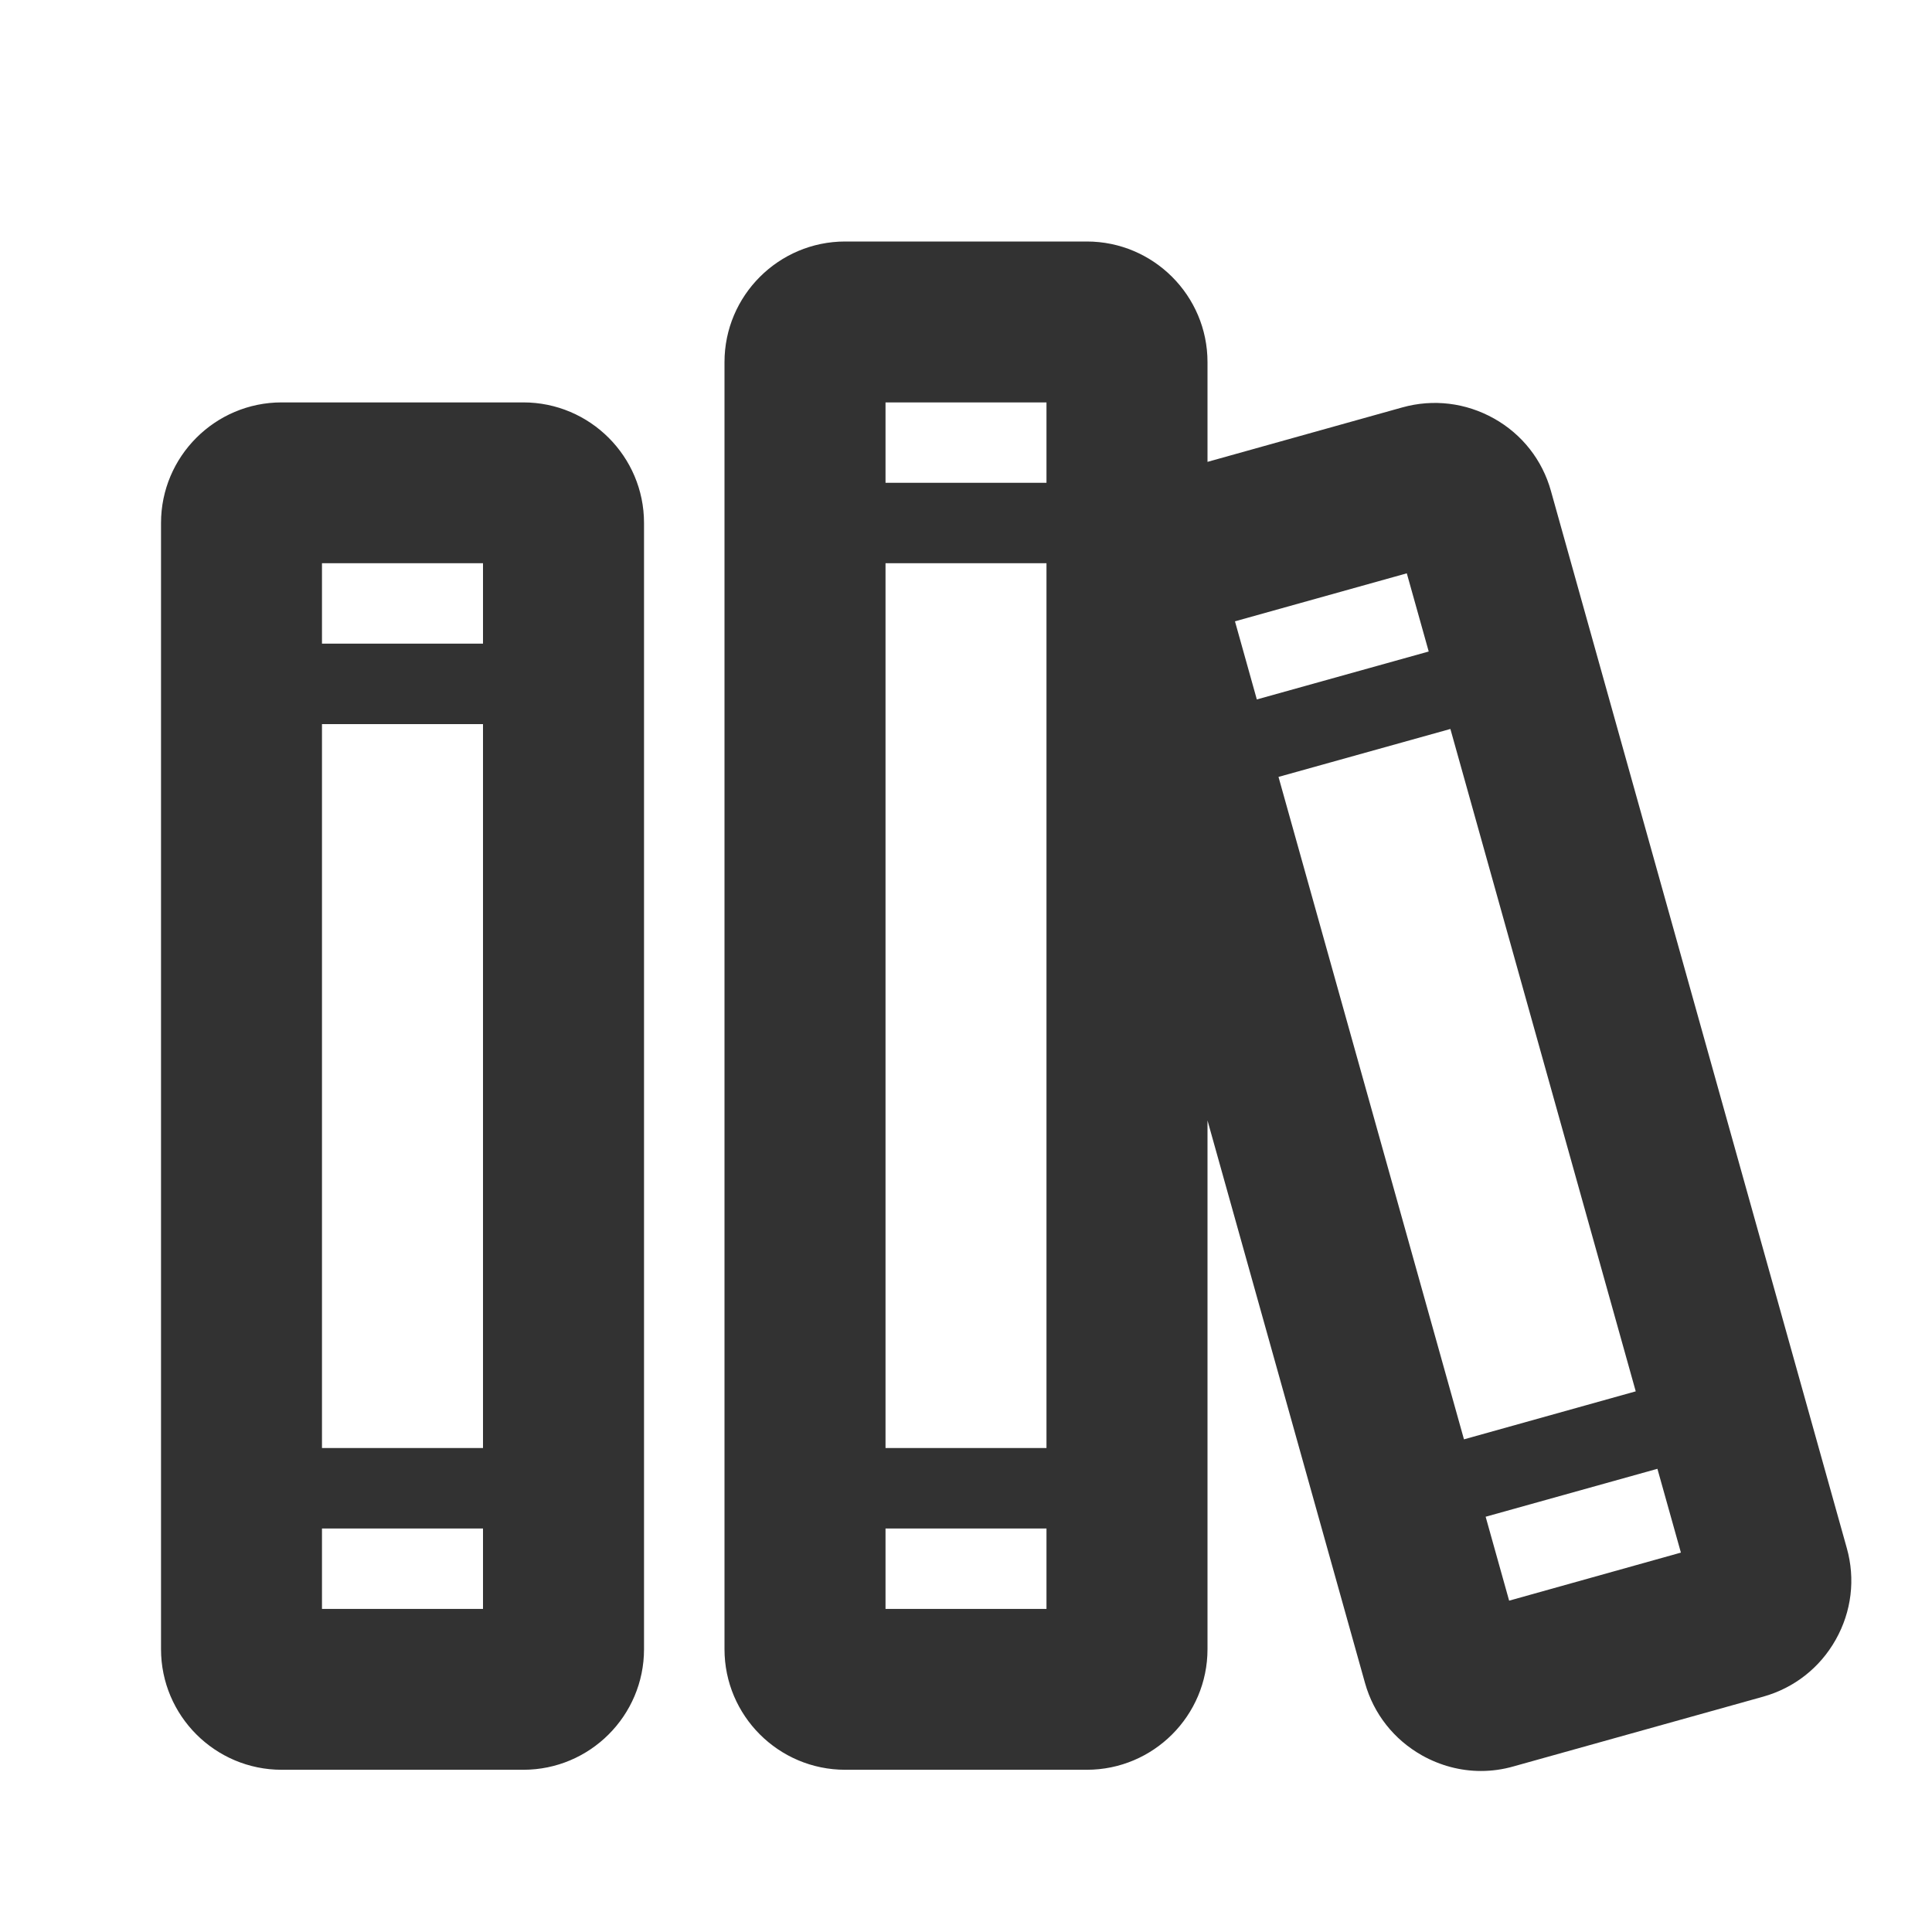 <svg width="32" height="32" viewBox="0 0 32 32" fill="none" xmlns="http://www.w3.org/2000/svg">
<path fill-rule="evenodd" clip-rule="evenodd" d="M14.667 7.997H17.333V6.665H14.667V7.997ZM23.301 9.496L23.664 10.791L20.817 11.585L20.455 10.291L23.301 9.496ZM24.996 26.512L24.607 25.122L27.452 24.328L27.841 25.716L24.996 26.512ZM27.093 23.045L24.248 23.84L21.176 12.868L24.023 12.074L27.093 23.045ZM14.667 26.649H17.333V25.317H14.667V26.649ZM14.667 23.984H17.333V9.329H14.667V23.984ZM13.999 29.313H18.001C19.104 29.313 20 28.417 20 27.316V18.558L22.608 27.873C22.751 28.386 23.087 28.812 23.553 29.075C23.857 29.245 24.192 29.333 24.529 29.333C24.711 29.333 24.891 29.308 25.069 29.257L29.204 28.102C29.717 27.958 30.143 27.624 30.405 27.159C30.668 26.693 30.733 26.153 30.589 25.642L25.689 8.134C25.547 7.621 25.211 7.192 24.744 6.931C24.277 6.67 23.739 6.605 23.227 6.748L20 7.65V5.997C20 4.897 19.104 4 18.001 4H13.999C12.896 4 12 4.897 12 5.997V27.316C12 28.417 12.896 29.313 13.999 29.313ZM5.333 10.661H8V9.329H5.333V10.661ZM5.333 26.649H8V25.317H5.333V26.649ZM5.333 23.984H8V11.994H5.333V23.984ZM4.665 29.313H8.668C9.771 29.313 10.667 28.417 10.667 27.316V8.662C10.667 7.561 9.771 6.665 8.668 6.665H4.665C3.563 6.665 2.667 7.561 2.667 8.662V27.316C2.667 28.417 3.563 29.313 4.665 29.313Z" fill="#323232"/>
</svg>
